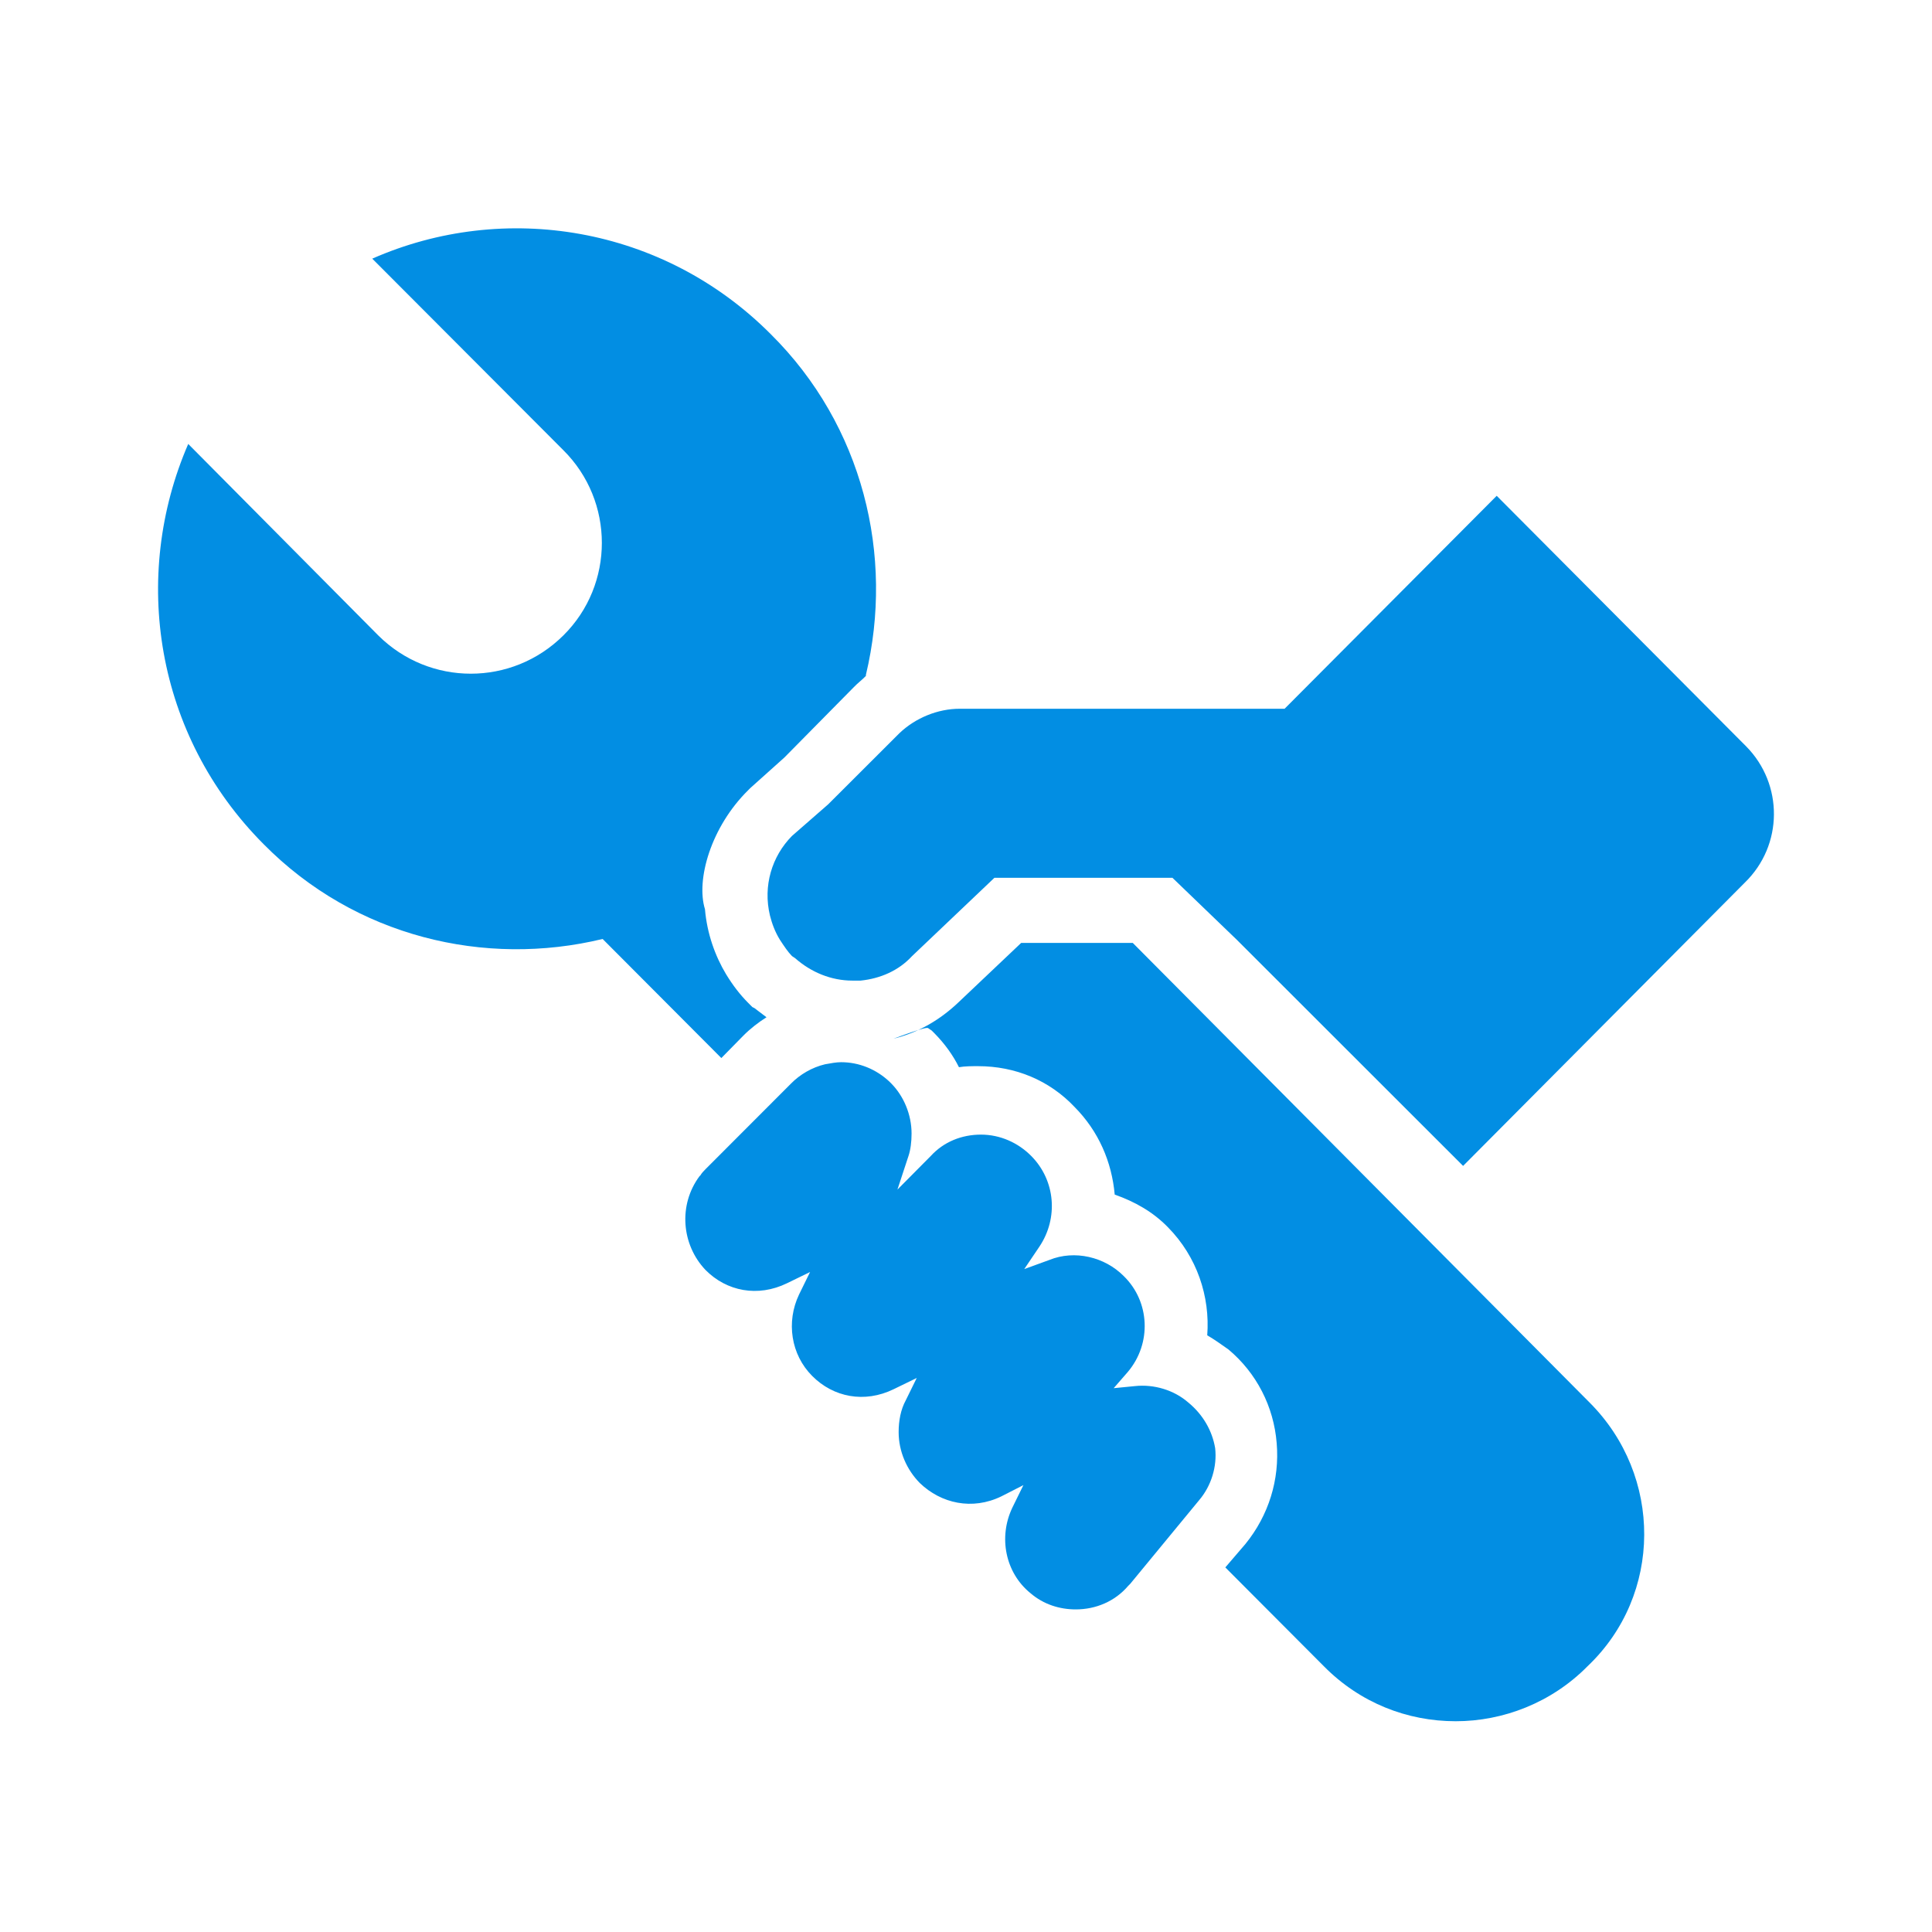 <?xml version="1.0" encoding="UTF-8"?>
<svg width="110px" height="110px" viewBox="0 0 110 110" version="1.1" xmlns="http://www.w3.org/2000/svg" xmlns:xlink="http://www.w3.org/1999/xlink">
    <!-- Generator: Sketch 52.5 (67469) - http://www.bohemiancoding.com/sketch -->
    <title>分组 2</title>
    <desc>Created with Sketch.</desc>
    <g id="1.0-" stroke="none" stroke-width="1" fill="none" fill-rule="evenodd">
        <g id="信息查询" transform="translate(-227, -788)">
            <g id="Group-13" transform="translate(-1, 0)">
                <g id="Group-12">
                    <g id="导航-/iOS/常规">
                        <g id="分组-3-copy-2" transform="translate(0, 703)">
                            <g id="Group-2-Copy" transform="translate(0, 75)">
                                <g id="分组-2" transform="translate(228, 10)">
                                    <rect id="矩形" fill="#FFFFFF" x="0" y="0" width="110" height="110"></rect>
                                    <g id="weihubaoyanglogo" transform="translate(9, 13)" fill="#028EE3" fill-rule="nonzero">
                                        <path d="M34.876,6.018 C28.745,-0.133 19.699,-1.579 12.195,1.727 L23.074,12.631 C25.998,15.534 25.998,20.287 23.074,23.18 C20.151,26.083 15.461,26.083 12.538,23.18 L1.717,12.277 C-1.55,19.815 -0.176,28.858 6.014,35.068 C11.223,40.342 18.611,42.084 25.311,40.461 L32.07,47.241 L33.326,45.962 C33.728,45.558 34.189,45.204 34.641,44.918 L33.954,44.397 L33.836,44.338 L33.718,44.22 L33.601,44.102 C33.14,43.639 32.737,43.118 32.345,42.478 C31.717,41.435 31.256,40.156 31.138,38.768 C30.618,37.085 31.482,34.074 33.601,31.988 L33.659,31.929 L33.718,31.87 L35.661,30.128 L39.614,26.123 C39.84,25.886 40.075,25.719 40.301,25.483 L40.301,25.424 C41.92,18.653 40.144,11.233 34.876,6.018 Z M81.494,66.844 L55.497,40.687 L49.14,40.687 L45.589,44.052 C44.559,45.037 43.303,45.794 41.871,46.139 C43.764,45.44 43.813,45.499 43.872,45.558 L44.049,45.676 L44.225,45.853 C44.794,46.434 45.255,47.074 45.599,47.762 C45.942,47.703 46.344,47.703 46.687,47.703 C48.807,47.703 50.749,48.51 52.181,50.026 C53.555,51.413 54.3,53.155 54.467,55.015 C55.615,55.419 56.645,55.999 57.498,56.875 C59.156,58.558 59.902,60.821 59.735,63.026 C60.137,63.262 60.54,63.547 60.942,63.832 C62.541,65.171 63.522,67.08 63.689,69.166 C63.865,71.252 63.228,73.28 61.913,74.903 L60.765,76.242 L66.377,81.871 C68.437,83.957 71.125,85 73.882,85 C76.57,85 79.326,83.957 81.386,81.871 C85.673,77.806 85.673,71.016 81.494,66.844 Z M58.646,66.844 C57.842,66.145 56.704,65.801 55.615,65.919 L54.408,66.037 L55.213,65.112 C56.586,63.488 56.468,61.107 54.987,59.66 C53.898,58.558 52.181,58.154 50.749,58.735 L49.317,59.256 L50.18,57.977 C51.269,56.353 51.092,54.208 49.719,52.821 C48.973,52.063 47.943,51.6 46.854,51.6 C45.765,51.6 44.735,52.004 43.99,52.821 L42.096,54.73 L42.724,52.821 C42.842,52.476 42.901,52.014 42.901,51.541 C42.901,50.439 42.44,49.396 41.753,48.697 L41.635,48.579 C40.89,47.881 39.918,47.477 38.888,47.477 C38.604,47.477 38.319,47.536 37.976,47.595 C37.23,47.772 36.544,48.176 36.034,48.697 L31.168,53.569 C31.05,53.687 30.942,53.805 30.883,53.913 L30.824,53.972 C29.618,55.596 29.794,57.859 31.168,59.306 C32.374,60.526 34.15,60.87 35.808,60.063 L37.122,59.424 L36.495,60.703 C35.749,62.268 36.034,64.128 37.24,65.338 C38.447,66.558 40.223,66.903 41.88,66.096 L43.195,65.456 L42.567,66.735 C42.283,67.257 42.165,67.897 42.165,68.536 C42.165,69.639 42.626,70.682 43.372,71.439 C44.578,72.601 46.354,73.004 48.012,72.197 L49.268,71.557 L48.64,72.837 C47.835,74.52 48.238,76.547 49.67,77.708 C50.415,78.348 51.328,78.633 52.25,78.633 C53.398,78.633 54.487,78.17 55.232,77.295 L55.35,77.177 L59.274,72.414 C59.961,71.607 60.304,70.505 60.186,69.452 C60.02,68.467 59.5,67.542 58.646,66.844 Z M90.422,29.498 L76.216,15.229 L64.14,27.353 L45.648,27.353 C44.392,27.353 43.126,27.874 42.214,28.74 L38.153,32.795 L36.092,34.595 C34.945,35.757 34.434,37.439 34.837,39.122 C34.954,39.585 35.121,40.047 35.406,40.51 C35.631,40.854 35.867,41.208 36.092,41.435 L36.269,41.553 C37.181,42.36 38.329,42.832 39.536,42.832 L39.997,42.832 C41.145,42.714 42.175,42.252 42.92,41.445 L47.619,36.977 L57.753,36.977 L61.422,40.51 L74.303,53.382 L90.333,37.262 C92.541,35.127 92.541,31.643 90.422,29.498 Z" id="形状"></path>
                                    </g>
                                </g>
                            </g>
                        </g>
                    </g>
                </g>
            </g>
        </g>
    </g>
</svg>